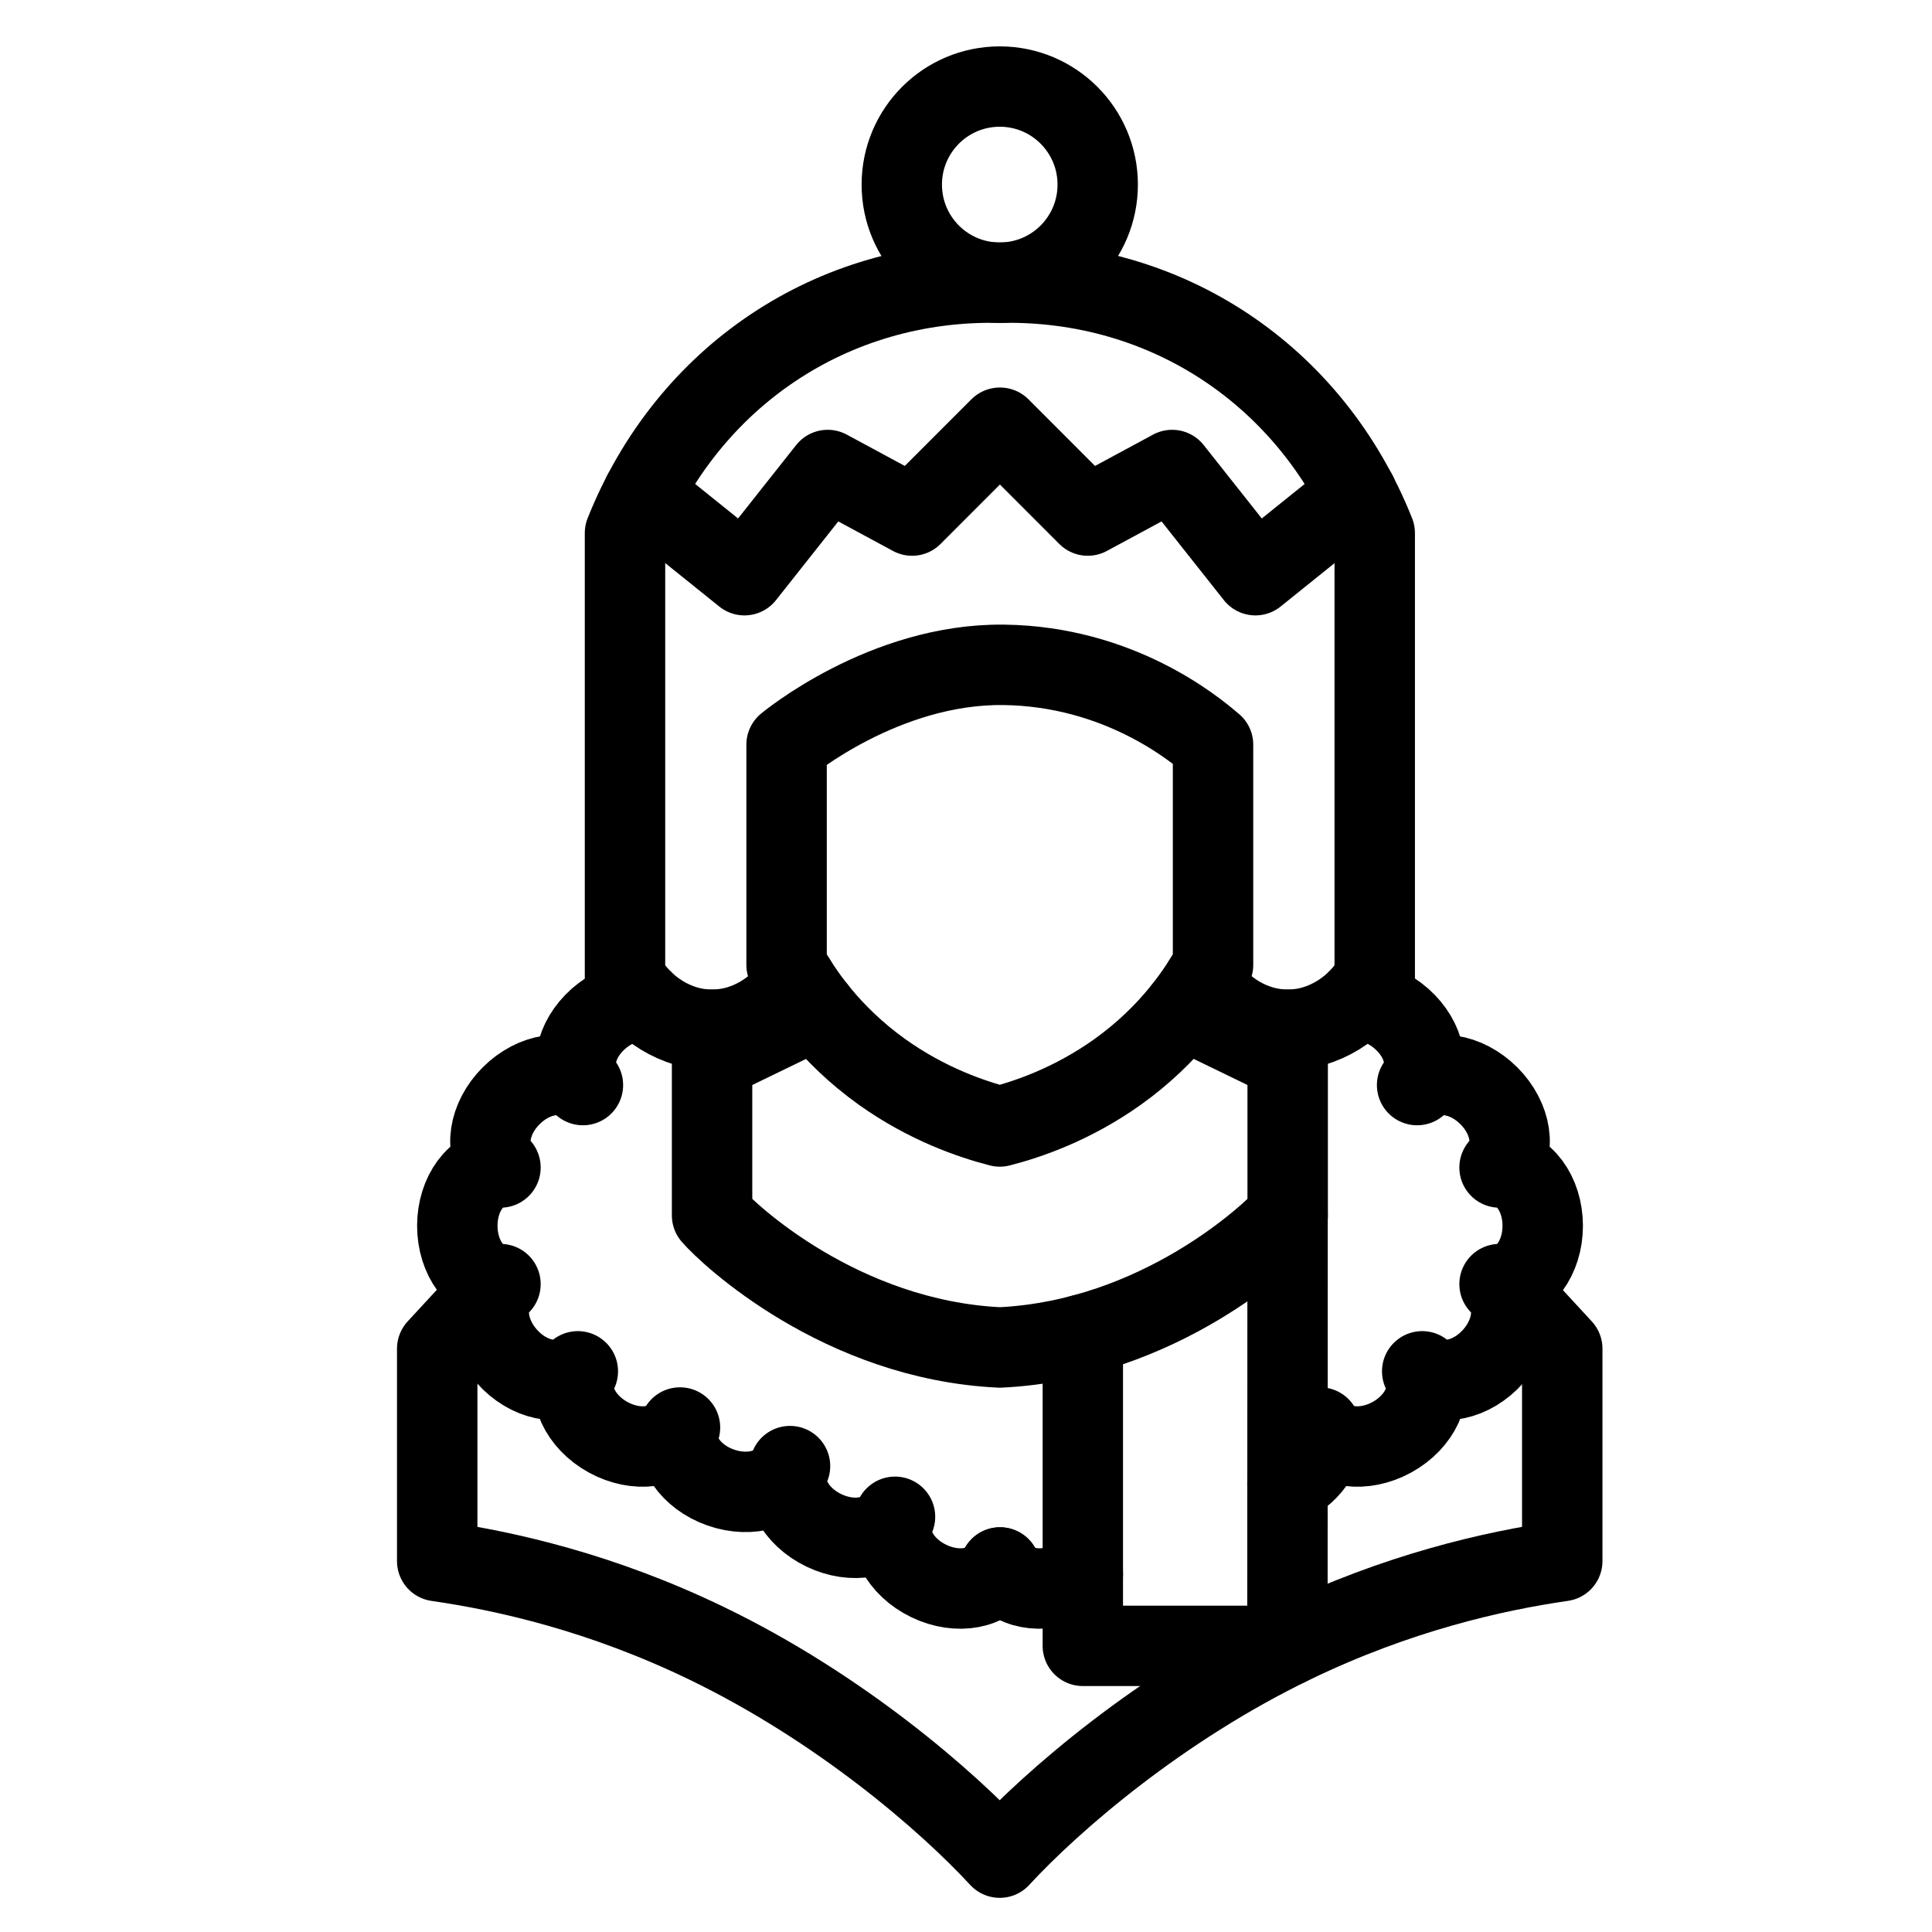 <?xml version="1.0" encoding="UTF-8" standalone="no"?>
<!DOCTYPE svg PUBLIC "-//W3C//DTD SVG 1.1//EN" "http://www.w3.org/Graphics/SVG/1.1/DTD/svg11.dtd">
<svg width="100%" height="100%" viewBox="0 0 24 24" version="1.1" xmlns="http://www.w3.org/2000/svg"
    xmlns:xlink="http://www.w3.org/1999/xlink" xml:space="preserve" xmlns:serif="http://www.serif.com/"
    style="fill-rule:evenodd;clip-rule:evenodd;stroke-linecap:round;stroke-linejoin:round;stroke-miterlimit:10;">
    <g transform="matrix(1,0,0,1,-53,0)">
        <g id="winter" transform="matrix(0.198,0,0,0.198,94.624,1.404)">
            <rect x="-208" y="-7" width="121" height="121" style="fill:none;" />
            <g transform="matrix(1.21,0,0,1.21,-344.125,-7)">
                <path
                    d="M152.977,52.261L147.585,54.877L147.585,62.943C148.41,63.906 154.257,69.408 162.515,69.792L162.5,69.792C170.758,69.408 176.605,63.906 177.43,62.943L177.43,54.877L172.038,52.261"
                    style="fill:none;stroke:currentColor;stroke-width:4.17px;" />
            </g>
            <g transform="matrix(5.042,0,0,5.042,-129.45,95.176)">
                <path d="M0.002,-5.158L0,0.197L-2.546,0.197L-2.546,-3.678"
                    style="fill:none;fill-rule:nonzero;stroke:currentColor;stroke-width:1px;" />
            </g>
            <g transform="matrix(1.21,0,0,1.21,-344.125,-7)">
                <path
                    d="M151.448,38.537C151.448,38.537 156.507,34.314 162.72,34.397C168.653,34.476 172.564,37.671 173.56,38.542L173.56,38.537L173.56,49.958C172.848,51.262 171.373,53.533 168.602,55.512C166.26,57.179 163.956,57.962 162.502,58.333C161.048,57.958 158.748,57.179 156.402,55.508C153.635,53.529 152.156,51.258 151.448,49.958L151.448,38.537Z"
                    style="fill:none;stroke:currentColor;stroke-width:4.17px;" />
            </g>
            <g transform="matrix(1.21,0,0,1.21,-344.125,-7)">
                <path
                    d="M189.079,67.051L191.667,69.855L191.667,80.867C188.1,81.38 183.125,82.505 177.687,85.134C170.8,88.463 165.233,93.28 162.5,96.242L162.5,96.244C159.767,93.282 154.2,88.465 147.312,85.136C141.875,82.503 136.9,81.382 133.333,80.869L133.333,69.855L135.921,67.051"
                    style="fill:none;stroke:currentColor;stroke-width:4.17px;" />
            </g>
            <g transform="matrix(1.21,0,0,1.21,-344.125,-7)">
                <path
                    d="M151.953,50.82C151.053,52.302 149.292,53.354 147.583,53.306C145.779,53.356 143.916,52.181 143.07,50.569L143.07,27.565C146.312,19.427 153.838,14.396 162.5,14.583L162.515,14.583C171.177,14.396 178.703,19.427 181.944,27.565L181.944,50.569C181.099,52.181 179.236,53.356 177.432,53.306C175.723,53.354 173.962,52.302 173.062,50.82"
                    style="fill:none;stroke:currentColor;stroke-width:4.17px;" />
            </g>
            <g transform="matrix(0,-5.042,-5.042,0,-147.499,-2.452)">
                <ellipse cx="-1.377" cy="0" rx="1.22" ry="1.219"
                    style="fill:none;stroke:currentColor;stroke-width:1px;" />
            </g>
            <g transform="matrix(1.21,0,0,1.21,-343.492,-6.841)">
                <path
                    d="M161.992,81.068C161.455,82.18 159.799,82.495 158.297,81.769C156.794,81.044 156.011,79.552 156.547,78.44C156.011,79.552 154.355,79.867 152.852,79.141C151.35,78.416 150.566,76.924 151.103,75.812C150.694,76.978 149.084,77.476 147.51,76.923C145.936,76.371 144.99,74.977 145.398,73.811C144.803,74.894 143.133,75.119 141.671,74.315C140.21,73.511 139.506,71.98 140.101,70.898C139.177,71.717 137.529,71.369 136.421,70.121C135.314,68.873 135.166,67.194 136.09,66.375L136.09,66.375C134.855,66.375 133.852,65.02 133.852,63.352C133.852,61.684 134.855,60.329 136.09,60.329C135.216,59.456 135.465,57.789 136.645,56.61C137.824,55.43 139.491,55.181 140.365,56.055L140.351,56.038C139.603,55.055 140.074,53.437 141.402,52.427C142.053,51.932 142.791,51.674 143.461,51.656"
                    style="fill:none;stroke:currentColor;stroke-width:4.17px;stroke-miterlimit:1.5;" />
            </g>
            <g transform="matrix(-1.21,0,0,1.21,48.528,-6.841)">
                <path
                    d="M161.992,81.068C161.455,82.18 159.799,82.495 158.297,81.769C158.082,81.666 157.882,81.546 157.698,81.415"
                    style="fill:none;stroke:currentColor;stroke-width:4.17px;stroke-miterlimit:1.5;" />
            </g>
            <g transform="matrix(-1.21,0,0,1.21,48.528,-6.841)">
                <path
                    d="M147.09,76.749C145.772,76.115 145.027,74.869 145.398,73.811C144.803,74.894 143.133,75.119 141.671,74.315C140.21,73.511 139.506,71.98 140.101,70.898C139.177,71.717 137.529,71.369 136.421,70.121C135.314,68.873 135.166,67.194 136.09,66.375L136.09,66.375C134.855,66.375 133.852,65.02 133.852,63.352C133.852,61.684 134.855,60.329 136.09,60.329C135.216,59.456 135.465,57.789 136.645,56.61C137.824,55.43 139.491,55.181 140.365,56.055L140.351,56.038C139.603,55.055 140.074,53.437 141.402,52.427C142.053,51.932 142.791,51.674 143.461,51.656"
                    style="fill:none;stroke:currentColor;stroke-width:4.17px;stroke-miterlimit:1.5;" />
            </g>
            <g transform="matrix(1.21,0,0,1.21,-344.125,-7)">
                <path
                    d="M144.007,25.521L149.264,29.749L153.58,24.295L157.955,26.657L162.505,22.103L162.515,22.103L167.065,26.657L171.44,24.295L175.757,29.749L181.013,25.521"
                    style="fill:none;stroke:currentColor;stroke-width:4.17px;" />
            </g>
        </g>
    </g>
</svg>
